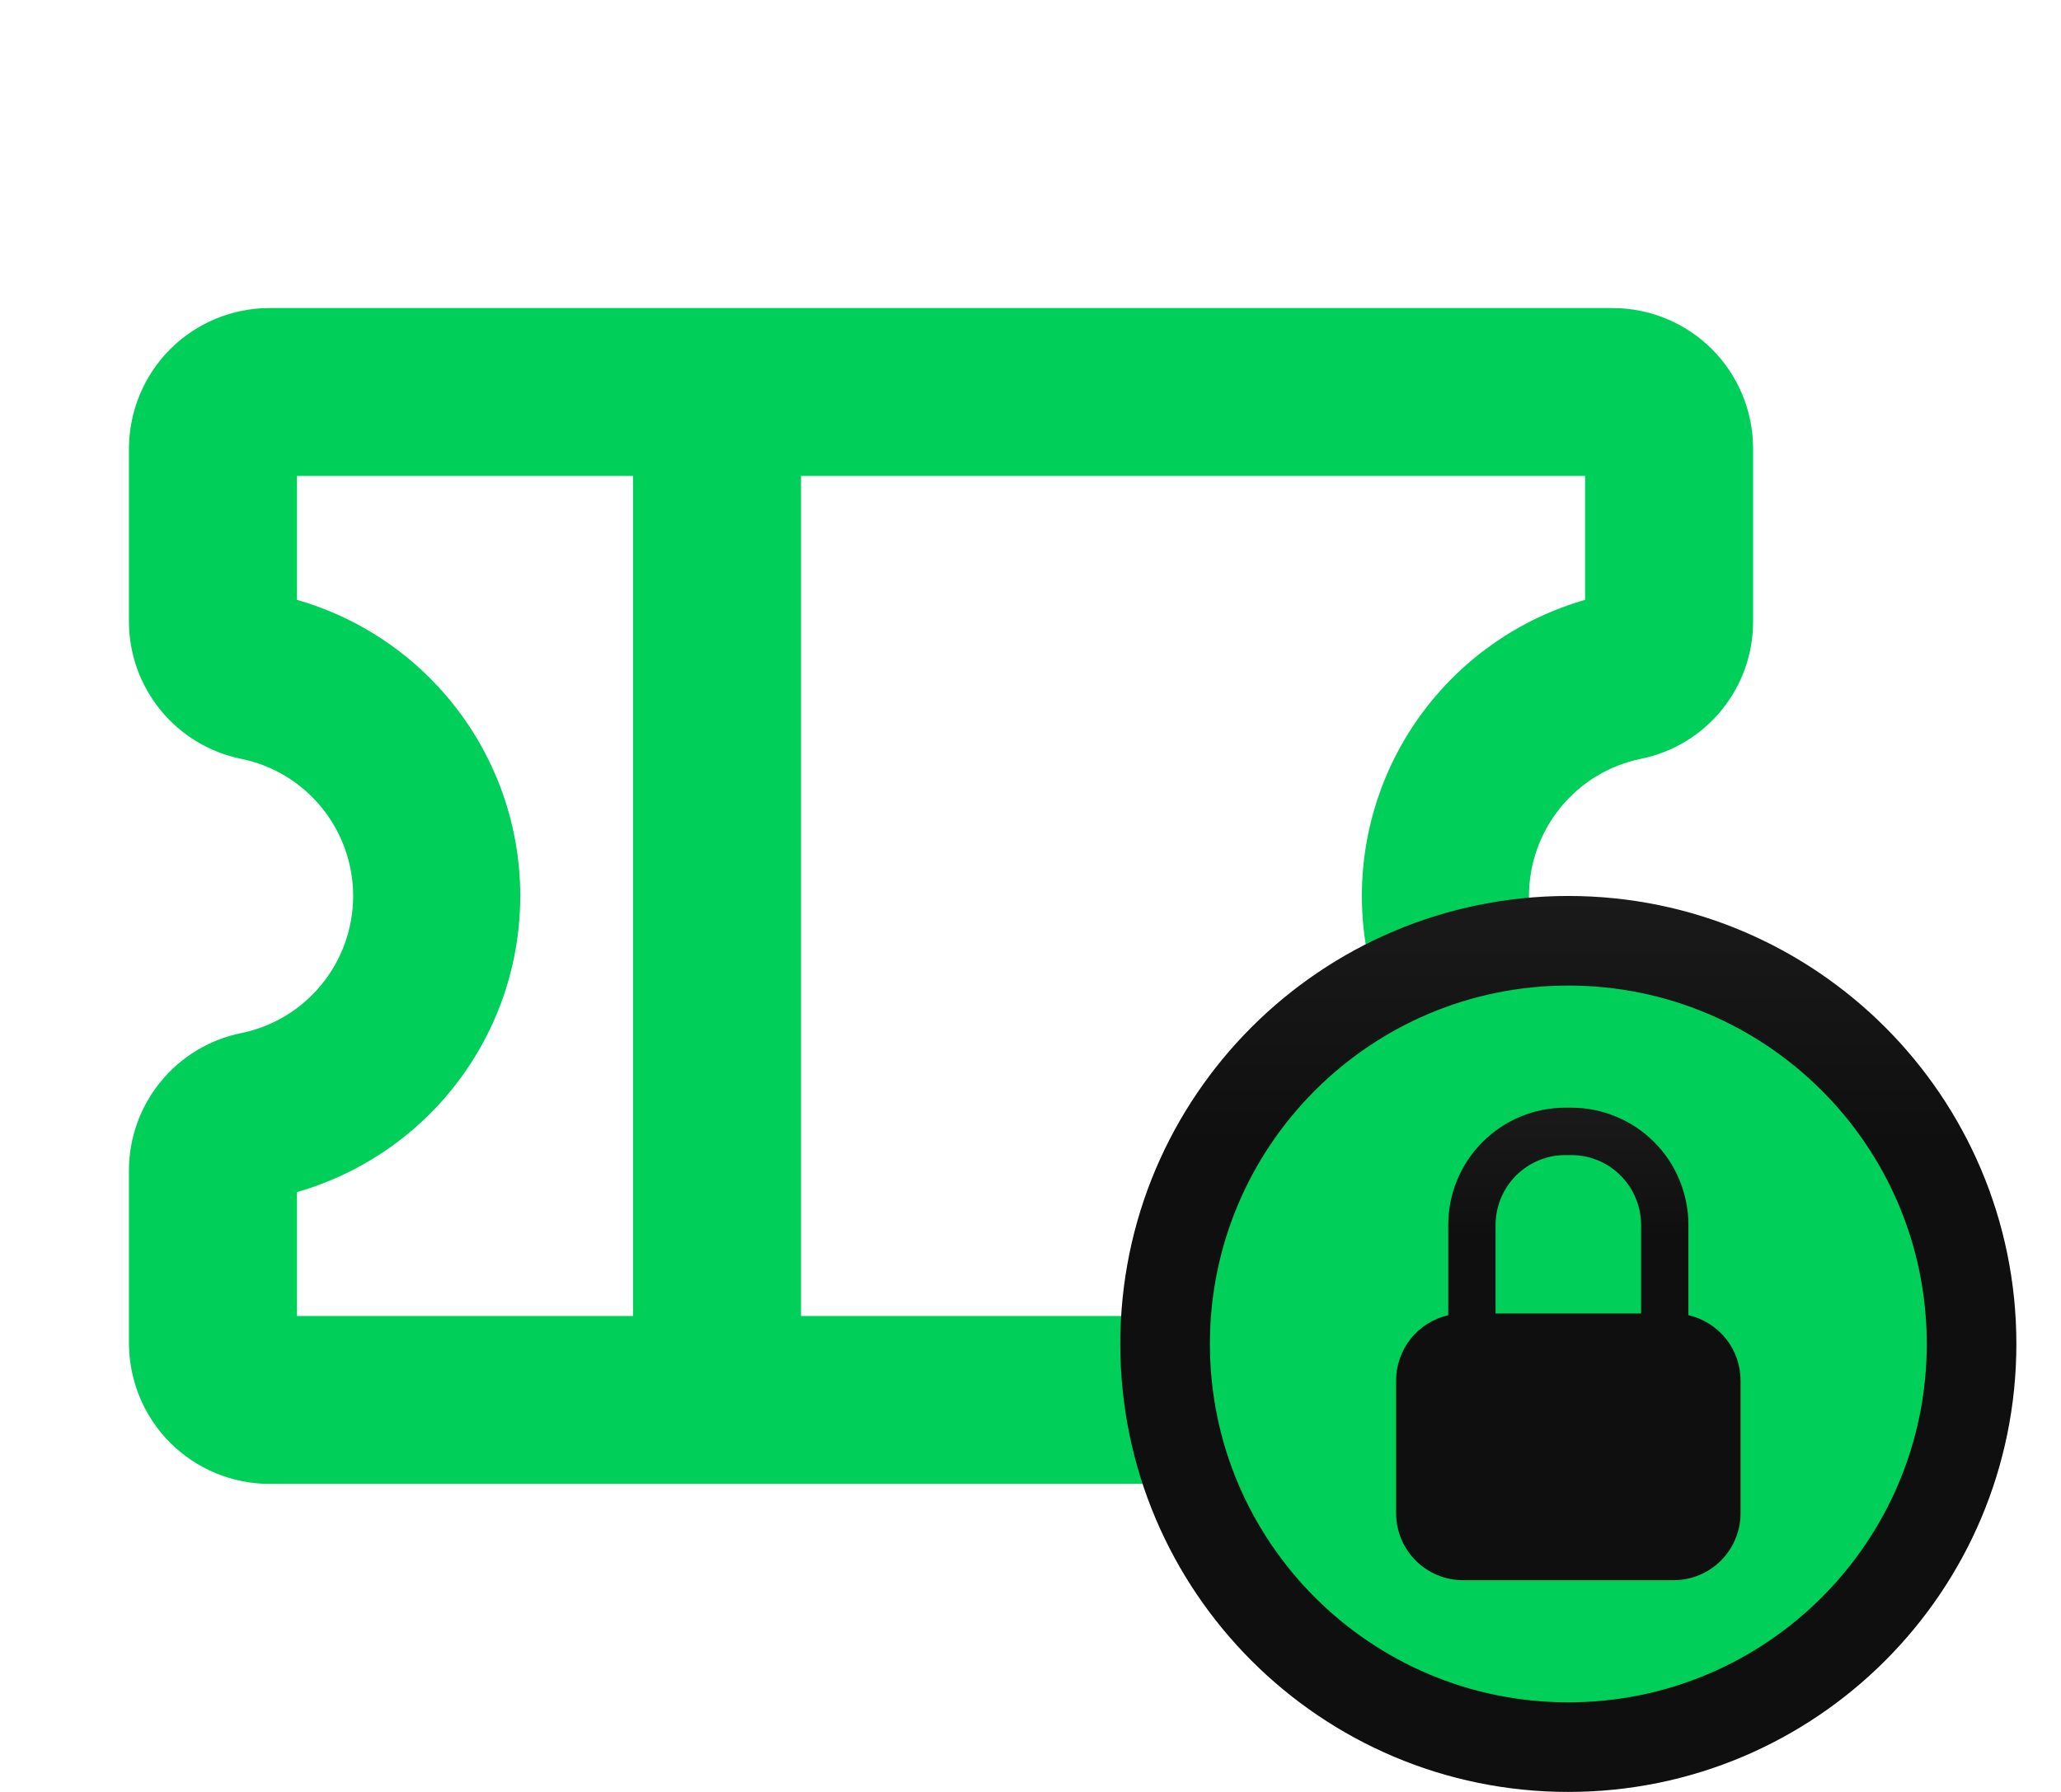 <svg width="23" height="20" viewBox="0 0 23 20" fill="none" xmlns="http://www.w3.org/2000/svg">
<path d="M18.314 8.469C18.667 8.397 18.985 8.205 19.212 7.926C19.44 7.647 19.564 7.298 19.564 6.938V5C19.562 4.586 19.397 4.19 19.105 3.897C18.812 3.605 18.416 3.44 18.002 3.438H3.002C2.588 3.44 2.192 3.605 1.899 3.897C1.607 4.19 1.442 4.586 1.439 5V6.938C1.439 7.298 1.564 7.647 1.792 7.926C2.019 8.205 2.337 8.397 2.689 8.469C3.043 8.54 3.36 8.732 3.588 9.011C3.816 9.29 3.941 9.64 3.941 10C3.941 10.36 3.816 10.71 3.588 10.989C3.36 11.268 3.043 11.46 2.689 11.531C2.337 11.603 2.019 11.795 1.792 12.074C1.564 12.353 1.439 12.702 1.439 13.062V15C1.442 15.414 1.607 15.81 1.899 16.103C2.192 16.395 2.588 16.56 3.002 16.562H18.002C18.416 16.56 18.812 16.395 19.105 16.103C19.397 15.81 19.562 15.414 19.564 15V13.062C19.564 12.702 19.44 12.353 19.212 12.074C18.985 11.795 18.667 11.603 18.314 11.531C17.961 11.46 17.644 11.268 17.416 10.989C17.188 10.71 17.063 10.36 17.063 10C17.063 9.64 17.188 9.29 17.416 9.011C17.644 8.732 17.961 8.54 18.314 8.469ZM3.314 13.305C4.032 13.099 4.664 12.665 5.113 12.069C5.563 11.473 5.806 10.747 5.806 10C5.806 9.253 5.563 8.527 5.113 7.931C4.664 7.335 4.032 6.901 3.314 6.695V5.312H7.064V14.688H3.314V13.305ZM17.689 13.305V14.688H8.939V5.312H17.689V6.695C16.972 6.901 16.34 7.335 15.891 7.931C15.441 8.527 15.198 9.253 15.198 10C15.198 10.747 15.441 11.473 15.891 12.069C16.34 12.665 16.972 13.099 17.689 13.305Z" fill="#00D059"/>
<g clip-path="url(#clip0_19074_10933)">
<path d="M22.002 15C22.002 17.485 19.987 19.5 17.502 19.5C15.017 19.5 13.002 17.485 13.002 15C13.002 12.515 15.017 10.5 17.502 10.5C19.987 10.5 22.002 12.515 22.002 15Z" fill="#00D059" stroke="url(#paint0_linear_19074_10933)"/>
<path d="M18.842 14.679V13.67C18.842 13.499 18.808 13.329 18.742 13.17C18.677 13.012 18.581 12.867 18.459 12.746C18.338 12.625 18.194 12.528 18.035 12.463C17.877 12.397 17.707 12.363 17.535 12.363H17.469C17.122 12.363 16.79 12.501 16.545 12.746C16.3 12.991 16.162 13.324 16.162 13.67V14.679C15.997 14.717 15.849 14.809 15.743 14.942C15.638 15.074 15.58 15.239 15.58 15.408V16.889C15.58 17.087 15.659 17.278 15.799 17.418C15.939 17.558 16.129 17.637 16.328 17.637H18.676C18.875 17.637 19.065 17.558 19.205 17.418C19.345 17.278 19.424 17.087 19.424 16.889V15.408C19.424 15.239 19.366 15.074 19.261 14.942C19.155 14.809 19.007 14.717 18.842 14.679ZM17.469 12.892H17.535C17.741 12.892 17.939 12.974 18.085 13.12C18.231 13.266 18.313 13.464 18.314 13.67V14.66H16.69V13.67C16.691 13.464 16.773 13.266 16.919 13.12C17.065 12.974 17.262 12.892 17.469 12.892Z" fill="url(#paint1_linear_19074_10933)"/>
</g>
<defs>
<linearGradient id="paint0_linear_19074_10933" x1="17.502" y1="20" x2="17.502" y2="10" gradientUnits="userSpaceOnUse">
<stop offset="0.72" stop-color="#0F0F0F"/>
<stop offset="1" stop-color="#1A1A1A"/>
</linearGradient>
<linearGradient id="paint1_linear_19074_10933" x1="17.502" y1="17.637" x2="17.502" y2="12.363" gradientUnits="userSpaceOnUse">
<stop offset="0.72" stop-color="#0F0F0F"/>
<stop offset="1" stop-color="#1A1A1A"/>
</linearGradient>
<clipPath id="clip0_19074_10933">
<rect width="10" height="10" fill="white" transform="translate(12.502 10)"/>
</clipPath>
</defs>
</svg>
